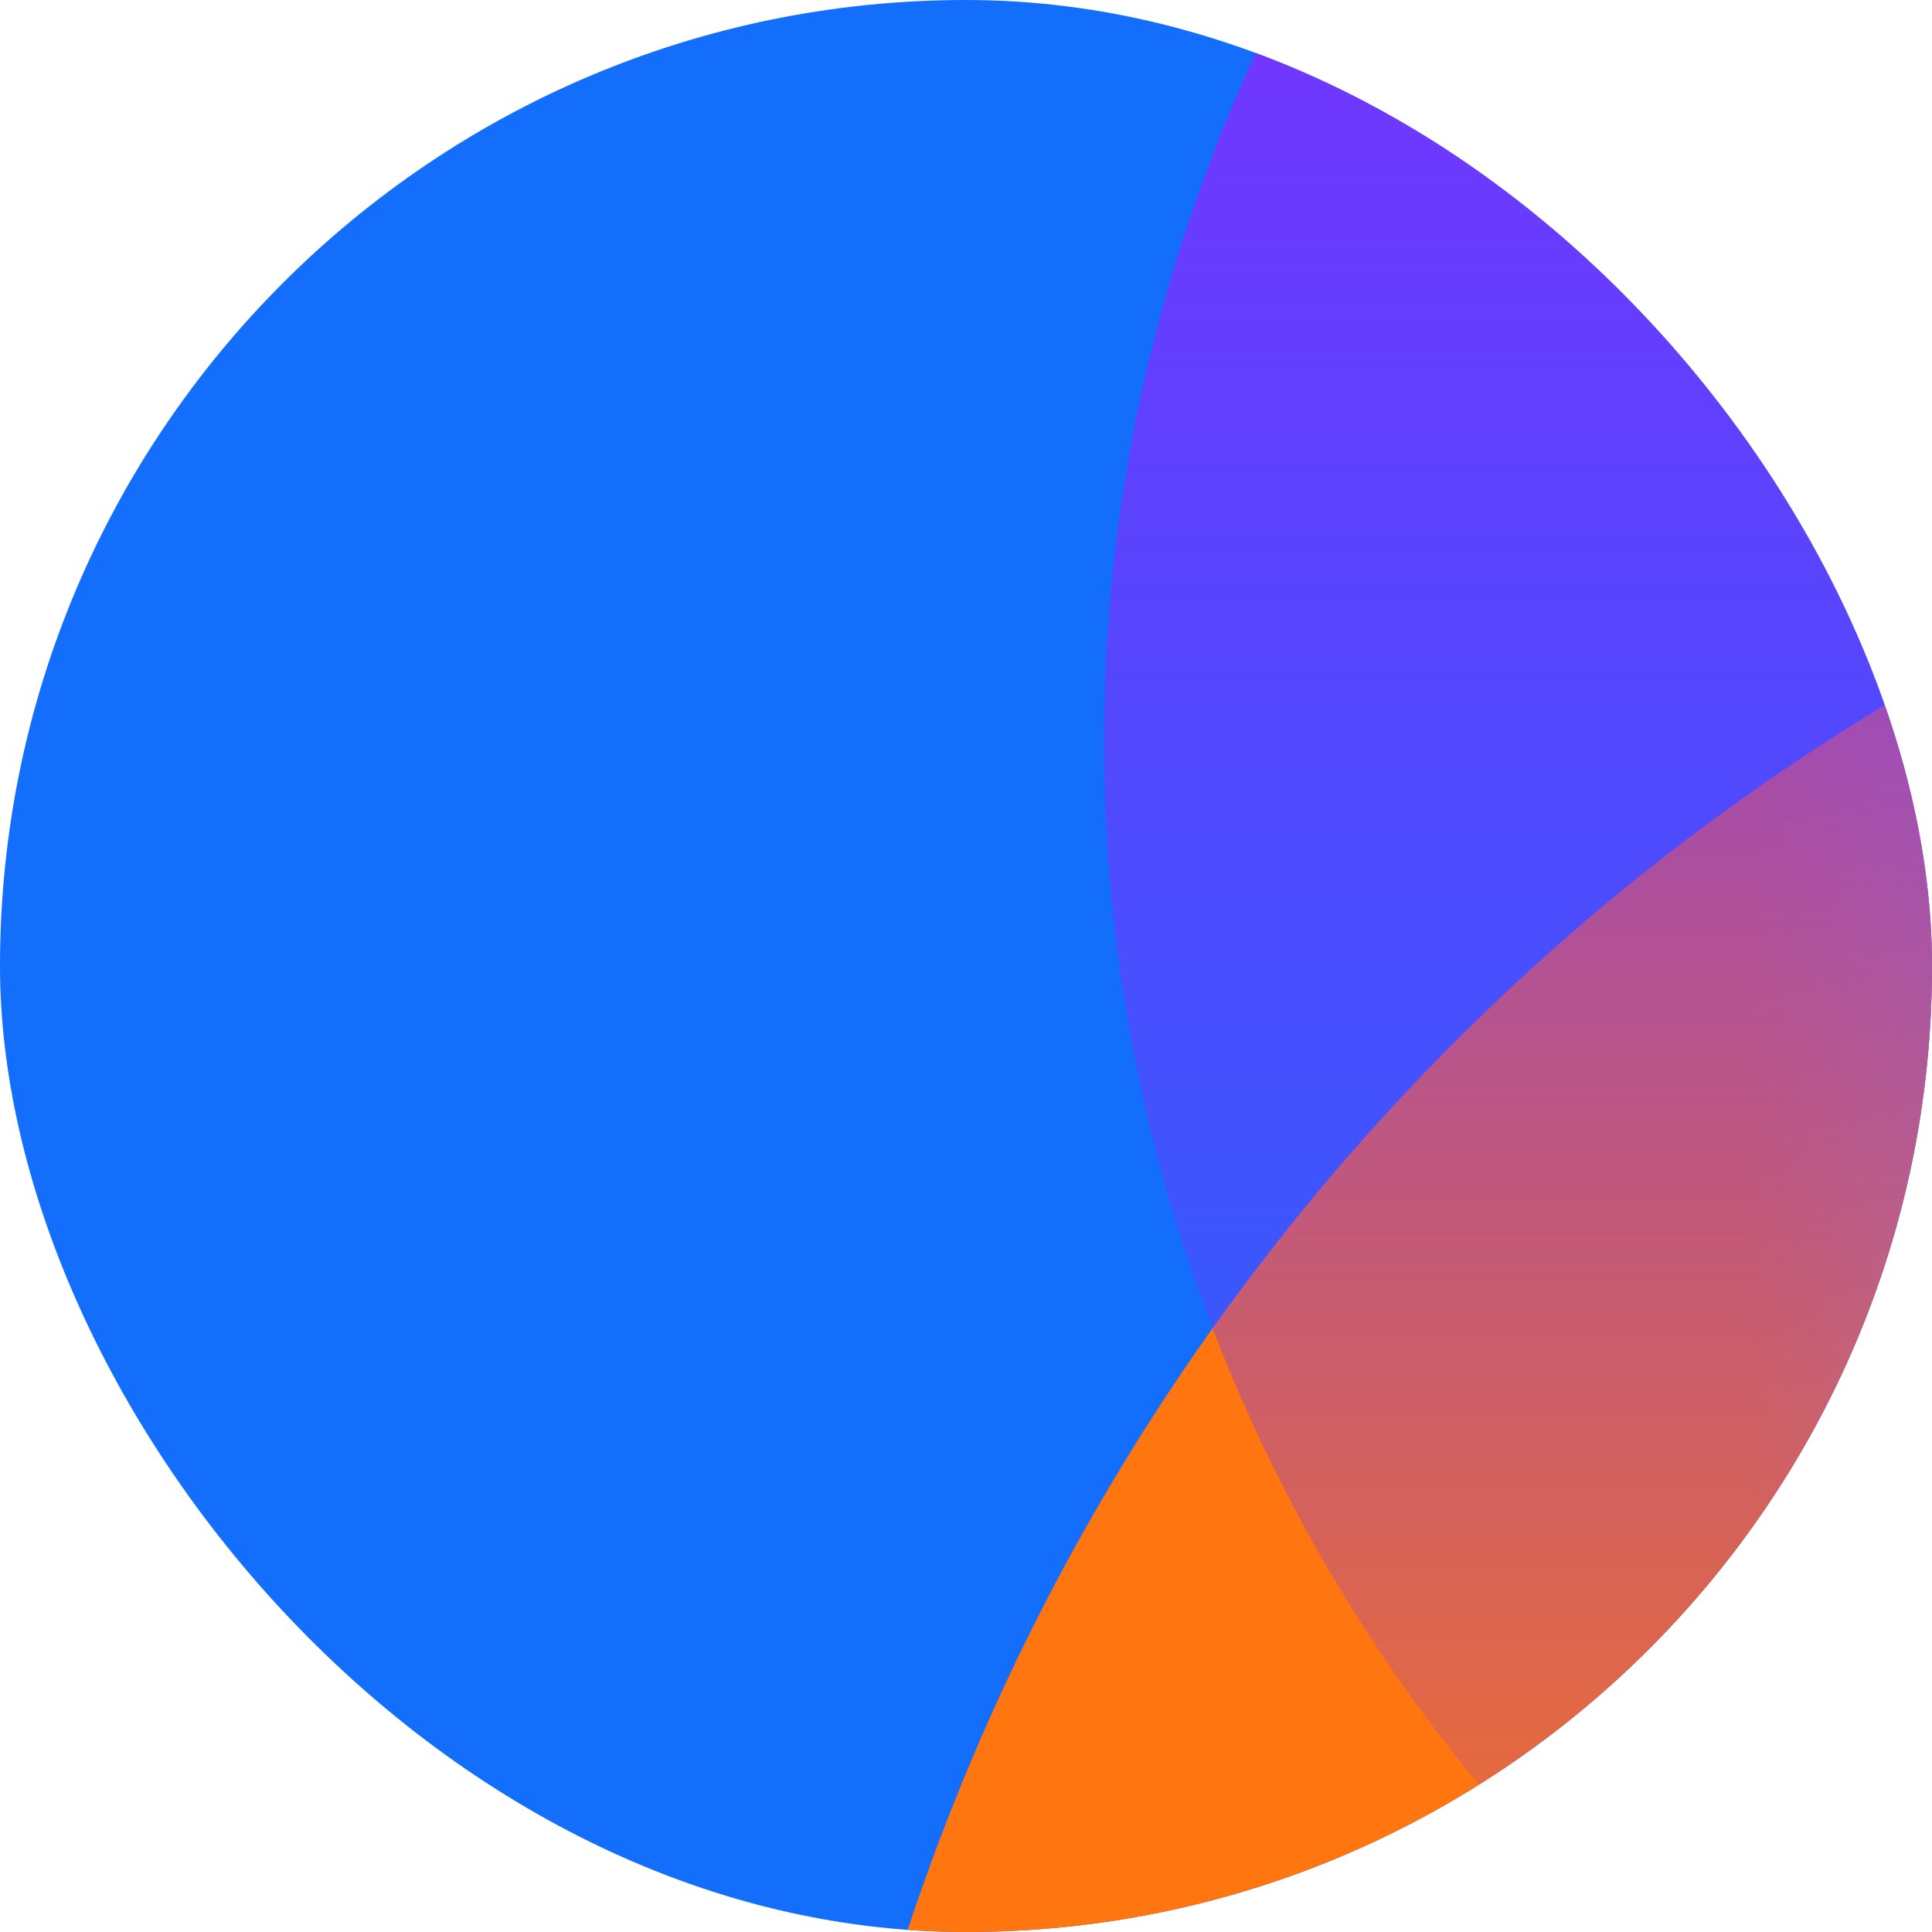 <svg width="56" height="56" viewBox="0 0 56 56" fill="none" xmlns="http://www.w3.org/2000/svg">
<g clip-path="url(#clip0_286_542)">
<rect width="56" height="56" rx="28" fill="#136EFC"/>
<circle cx="88.5" cy="76.5" r="65.5" fill="url(#paint0_linear_286_542)"/>
<circle cx="79.5" cy="21.5" r="47.5" fill="url(#paint1_linear_286_542)"/>
</g>
<defs>
<linearGradient id="paint0_linear_286_542" x1="50.668" y1="134.998" x2="125.88" y2="134.998" gradientUnits="userSpaceOnUse">
<stop stop-color="#FF7611"/>
<stop offset="1" stop-color="white" stop-opacity="0"/>
</linearGradient>
<linearGradient id="paint1_linear_286_542" x1="79.5" y1="-1.513" x2="79.5" y2="63.922" gradientUnits="userSpaceOnUse">
<stop stop-color="#7534FF"/>
<stop offset="1" stop-color="#7534FF" stop-opacity="0"/>
</linearGradient>
<clipPath id="clip0_286_542">
<rect width="56" height="56" rx="28" fill="white"/>
</clipPath>
</defs>
</svg>
